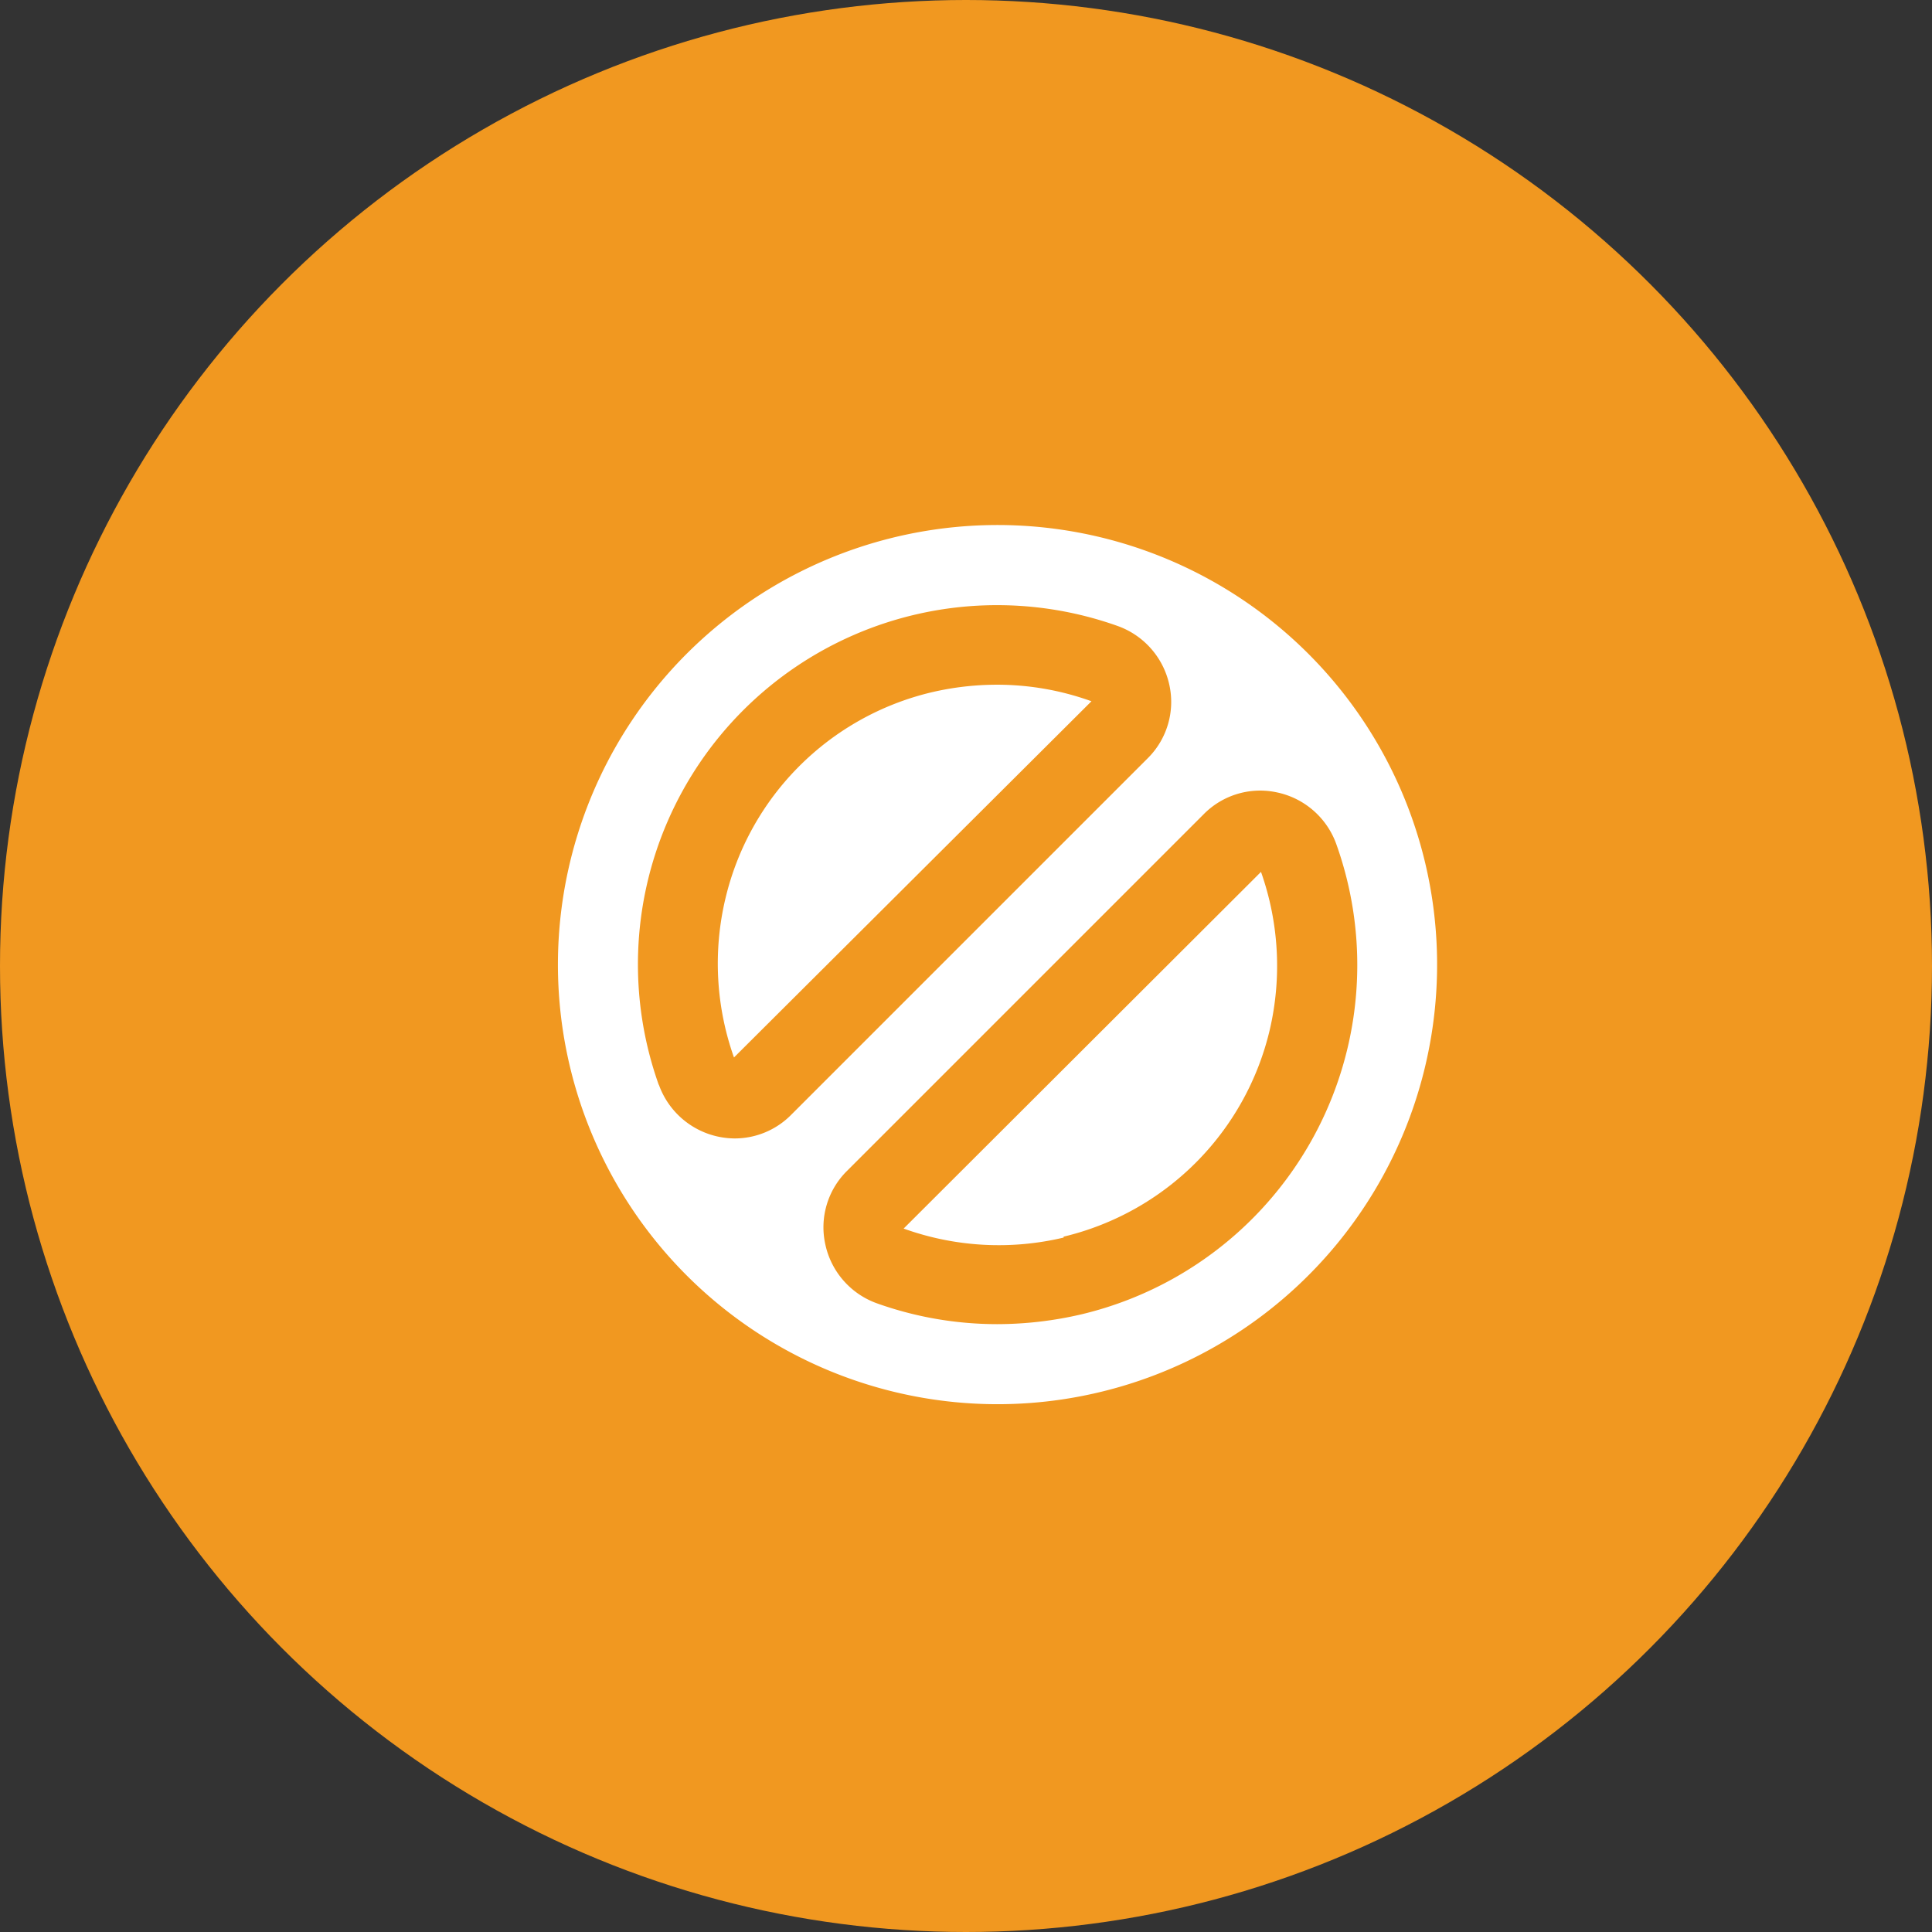 <svg xmlns="http://www.w3.org/2000/svg" width="32" height="32" viewBox="0 0 32 32">
  <rect x="0" y="0" width="32" height="32" fill="#333333" stroke="none"/>
  <g id="Issue_Selcted" data-name="Issue Selcted" transform="translate(-3.22 -3)">
    <circle id="Ellipse_72" data-name="Ellipse 72" cx="16" cy="16" r="16" transform="translate(3.22 3)" fill="#f19820"/>
    <g id="Page-1" transform="translate(12.461 11.696)">
      <g id="_070---Laptop-Message-Not-Sent" data-name="070---Laptop-Message-Not-Sent">
        <path id="Shape" d="M97.07,97.042a4.608,4.608,0,0,0,3.412-3.417A4.669,4.669,0,0,0,100.339,91L94.42,96.908a4.647,4.647,0,0,0,2.65.149Z" transform="translate(-88.694 -85.255)" fill="#fff"/>
        <path id="Shape-2" data-name="Shape" d="M81.856,72.4a4.6,4.6,0,0,0-1.562-.274,4.759,4.759,0,0,0-1.088.126,4.6,4.6,0,0,0-3.412,3.413,4.652,4.652,0,0,0,.141,2.635Z" transform="translate(-73.019 -69.481)" fill="#fff"/>
        <path id="Shape-3" data-name="Shape" d="M66.81,70.552a7.281,7.281,0,1,0-7.28-7.281,7.282,7.282,0,0,0,7.28,7.281Zm4.646-10.13a1.336,1.336,0,0,1,.967.855,5.947,5.947,0,0,1-4.216,7.785,6.15,6.15,0,0,1-1.4.164,5.925,5.925,0,0,1-1.994-.345,1.334,1.334,0,0,1-.852-.966,1.313,1.313,0,0,1,.354-1.224l5.908-5.908A1.313,1.313,0,0,1,71.455,60.422ZM61.2,65.262a5.949,5.949,0,0,1,7.6-7.6,1.336,1.336,0,0,1,.855.967,1.313,1.313,0,0,1-.356,1.224l-5.908,5.908a1.313,1.313,0,0,1-.932.389,1.341,1.341,0,0,1-1.257-.889Z" transform="translate(-59.53 -55.99)" fill="#fff"/>
      </g>
    </g>
  </g>
</svg>
